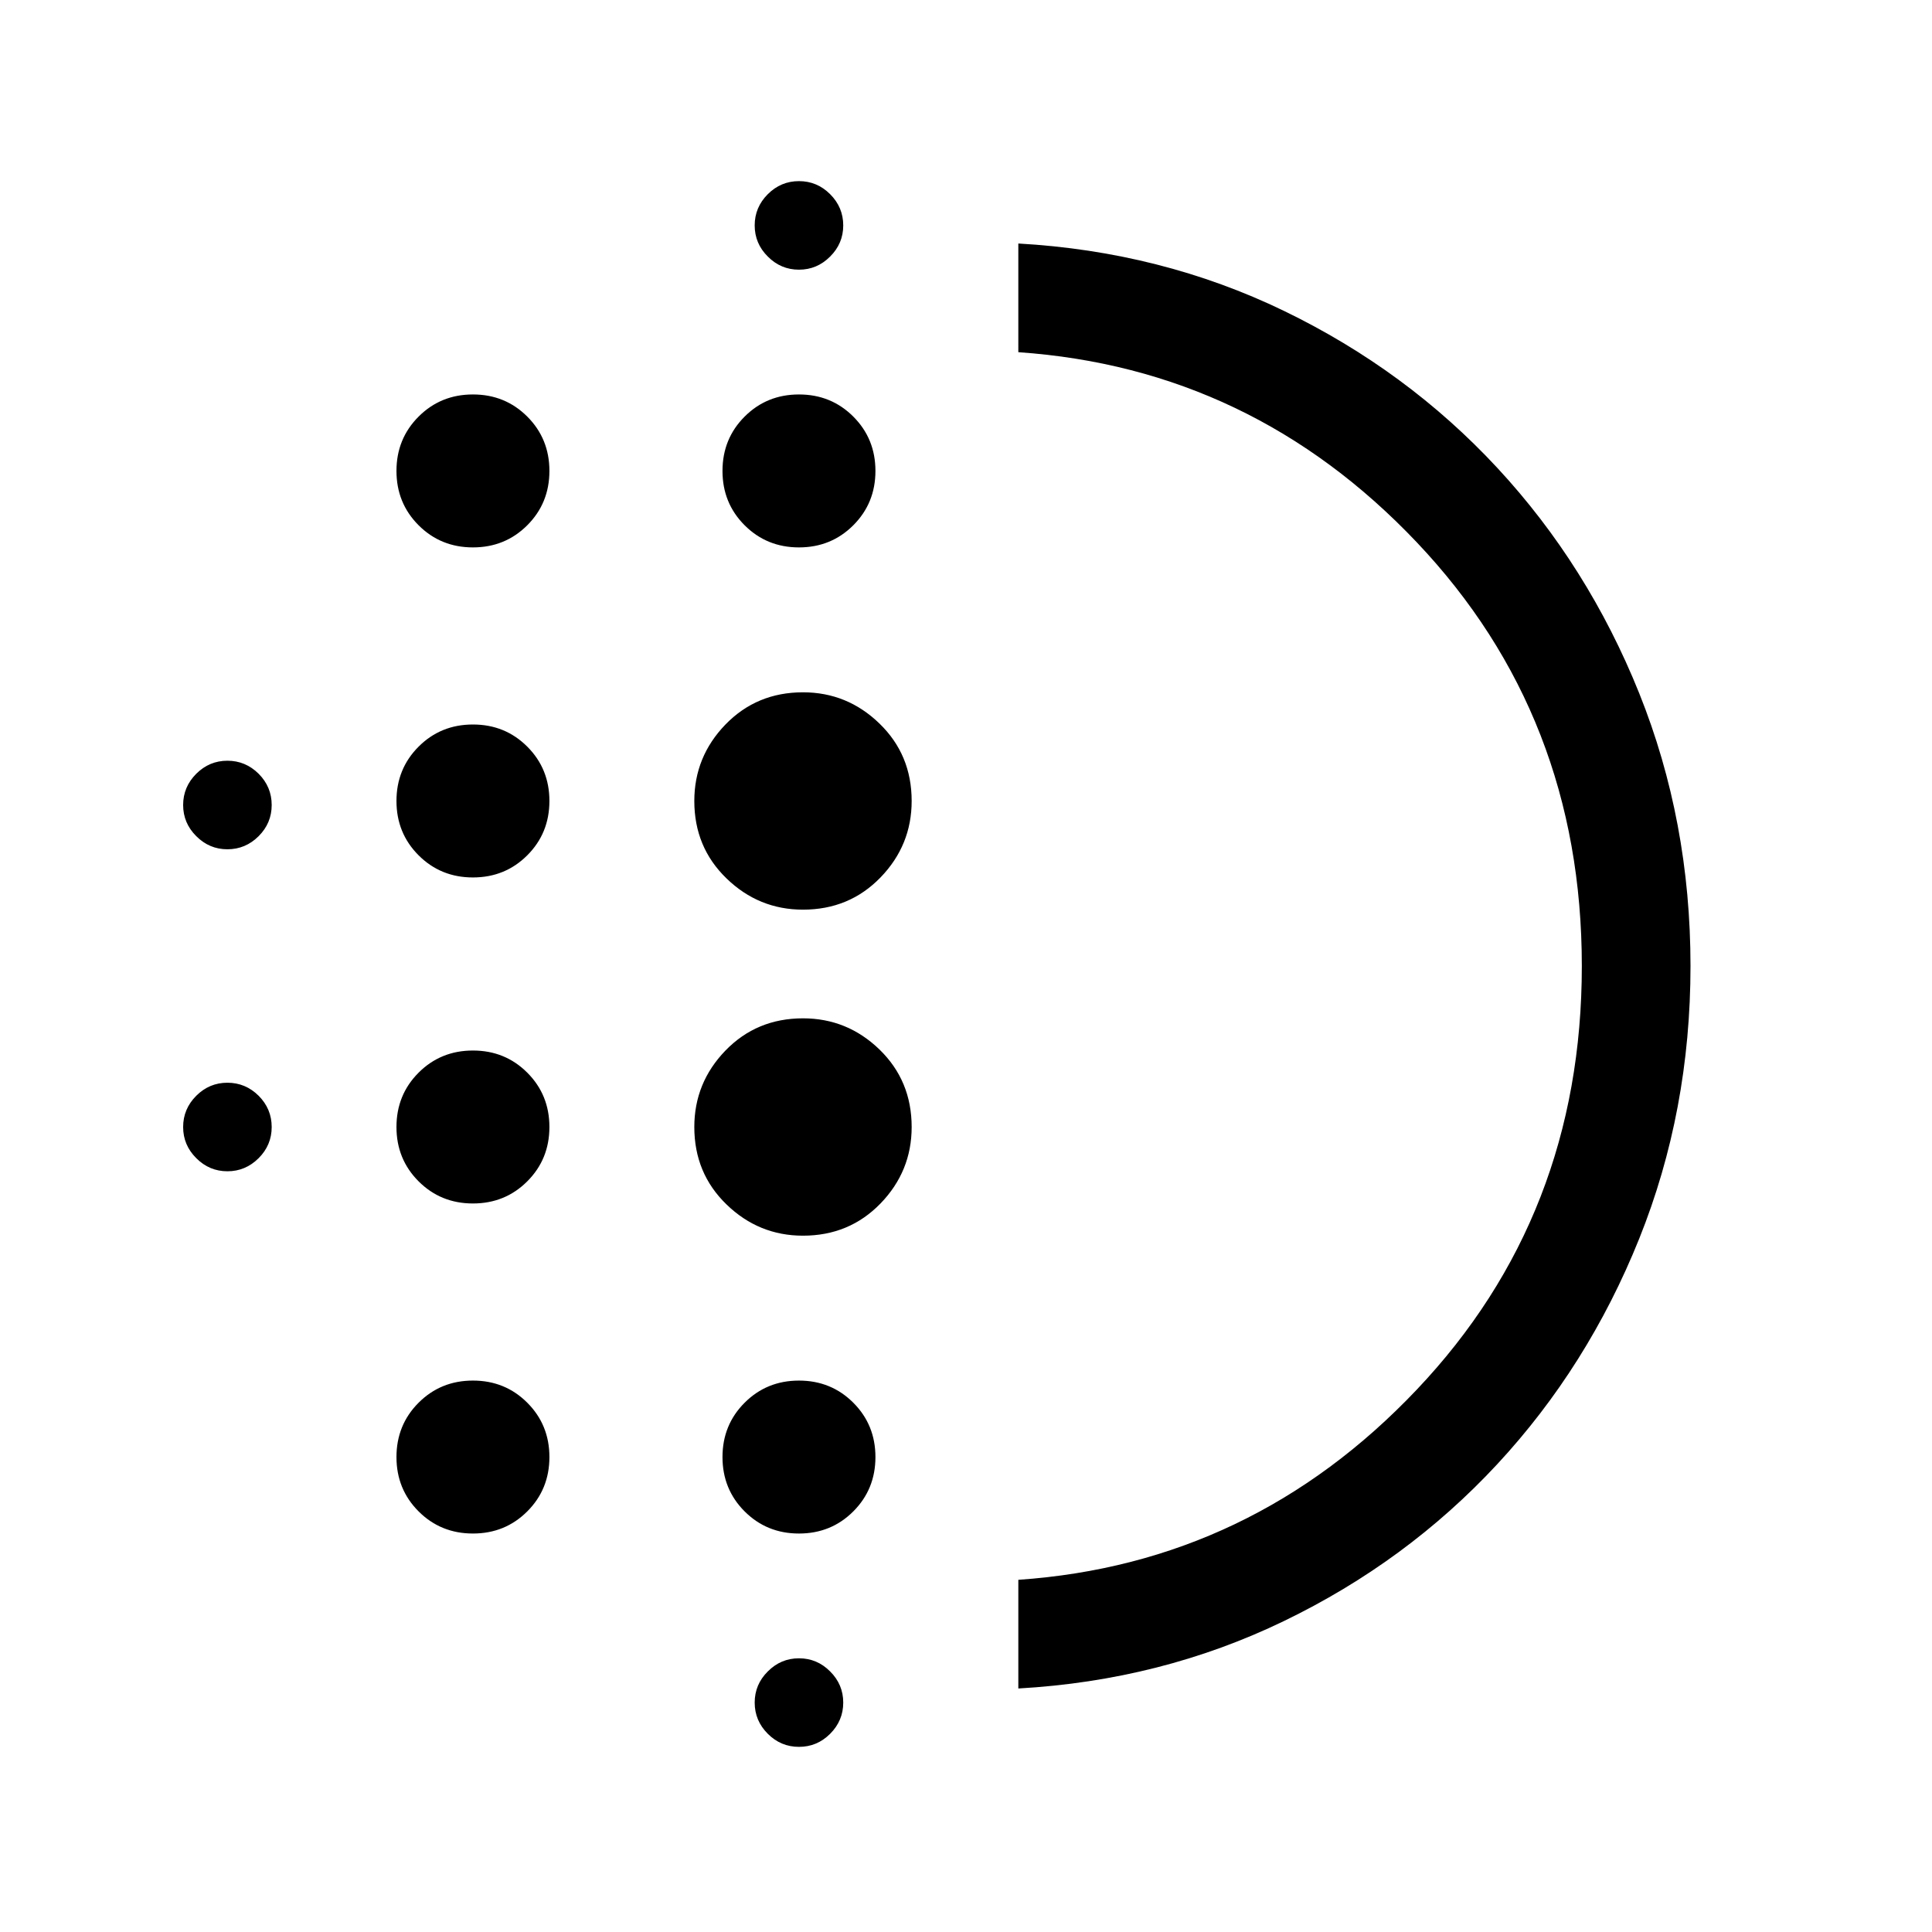 <svg xmlns="http://www.w3.org/2000/svg" height="24" width="24"><path d="M5.875 14.95q-.4 0-.675-.275T4.925 14q0-.4.275-.675t.675-.275q.4 0 .675.275t.275.675q0 .4-.275.675t-.675.275Zm0 4.1q-.4 0-.675-.275t-.275-.675q0-.4.275-.675t.675-.275q.4 0 .675.275t.275.675q0 .4-.275.675t-.675.275Zm0-8.15q-.4 0-.675-.275t-.275-.675q0-.4.275-.675T5.875 9q.4 0 .675.275t.275.675q0 .4-.275.675t-.675.275Zm-3.05-.35q-.225 0-.387-.163-.163-.162-.163-.387t.163-.388q.162-.162.387-.162t.388.162q.162.163.162.388t-.162.387q-.163.163-.388.163Zm3.05-3.75q-.4 0-.675-.275t-.275-.675q0-.4.275-.675t.675-.275q.4 0 .675.275t.275.675q0 .4-.275.675t-.675.275Zm-3.05 7.75q-.225 0-.387-.163-.163-.162-.163-.387t.163-.388q.162-.162.387-.162t.388.162q.162.163.162.388t-.162.387q-.163.163-.388.163Zm7.1 7.15q-.225 0-.387-.162-.163-.163-.163-.388t.163-.387q.162-.163.387-.163t.387.163q.163.162.163.387t-.163.388q-.162.162-.387.162Zm0-18.35q-.225 0-.387-.163-.163-.162-.163-.387t.163-.388q.162-.162.387-.162t.387.162q.163.163.163.388t-.163.387q-.162.163-.387.163Zm0 3.45q-.4 0-.675-.275t-.275-.675q0-.4.275-.675t.675-.275q.4 0 .675.275t.275.675q0 .4-.275.675t-.675.275Zm.05 8.55q-.55 0-.95-.388-.4-.387-.4-.962 0-.55.387-.95.388-.4.963-.4.55 0 .95.387.4.388.4.963 0 .55-.387.95-.388.4-.963.4Zm0-4.05q-.55 0-.95-.388-.4-.387-.4-.962 0-.55.387-.95.388-.4.963-.4.55 0 .95.388.4.387.4.962 0 .55-.387.95-.388.4-.963.4Zm-.05 7.75q-.4 0-.675-.275t-.275-.675q0-.4.275-.675t.675-.275q.4 0 .675.275t.275.675q0 .4-.275.675t-.675.275Zm2.725 1.925v-1.35q2.9-.2 4.95-2.363Q19.65 15.1 19.65 12q0-3.1-2.05-5.263-2.05-2.162-4.95-2.362v-1.35q1.775.1 3.3.837 1.525.738 2.65 1.95 1.125 1.213 1.763 2.8Q21 10.2 21 12q0 1.8-.637 3.387-.638 1.588-1.763 2.801-1.125 1.212-2.65 1.949-1.525.738-3.3.838Zm0-8.975Z"/></svg>
